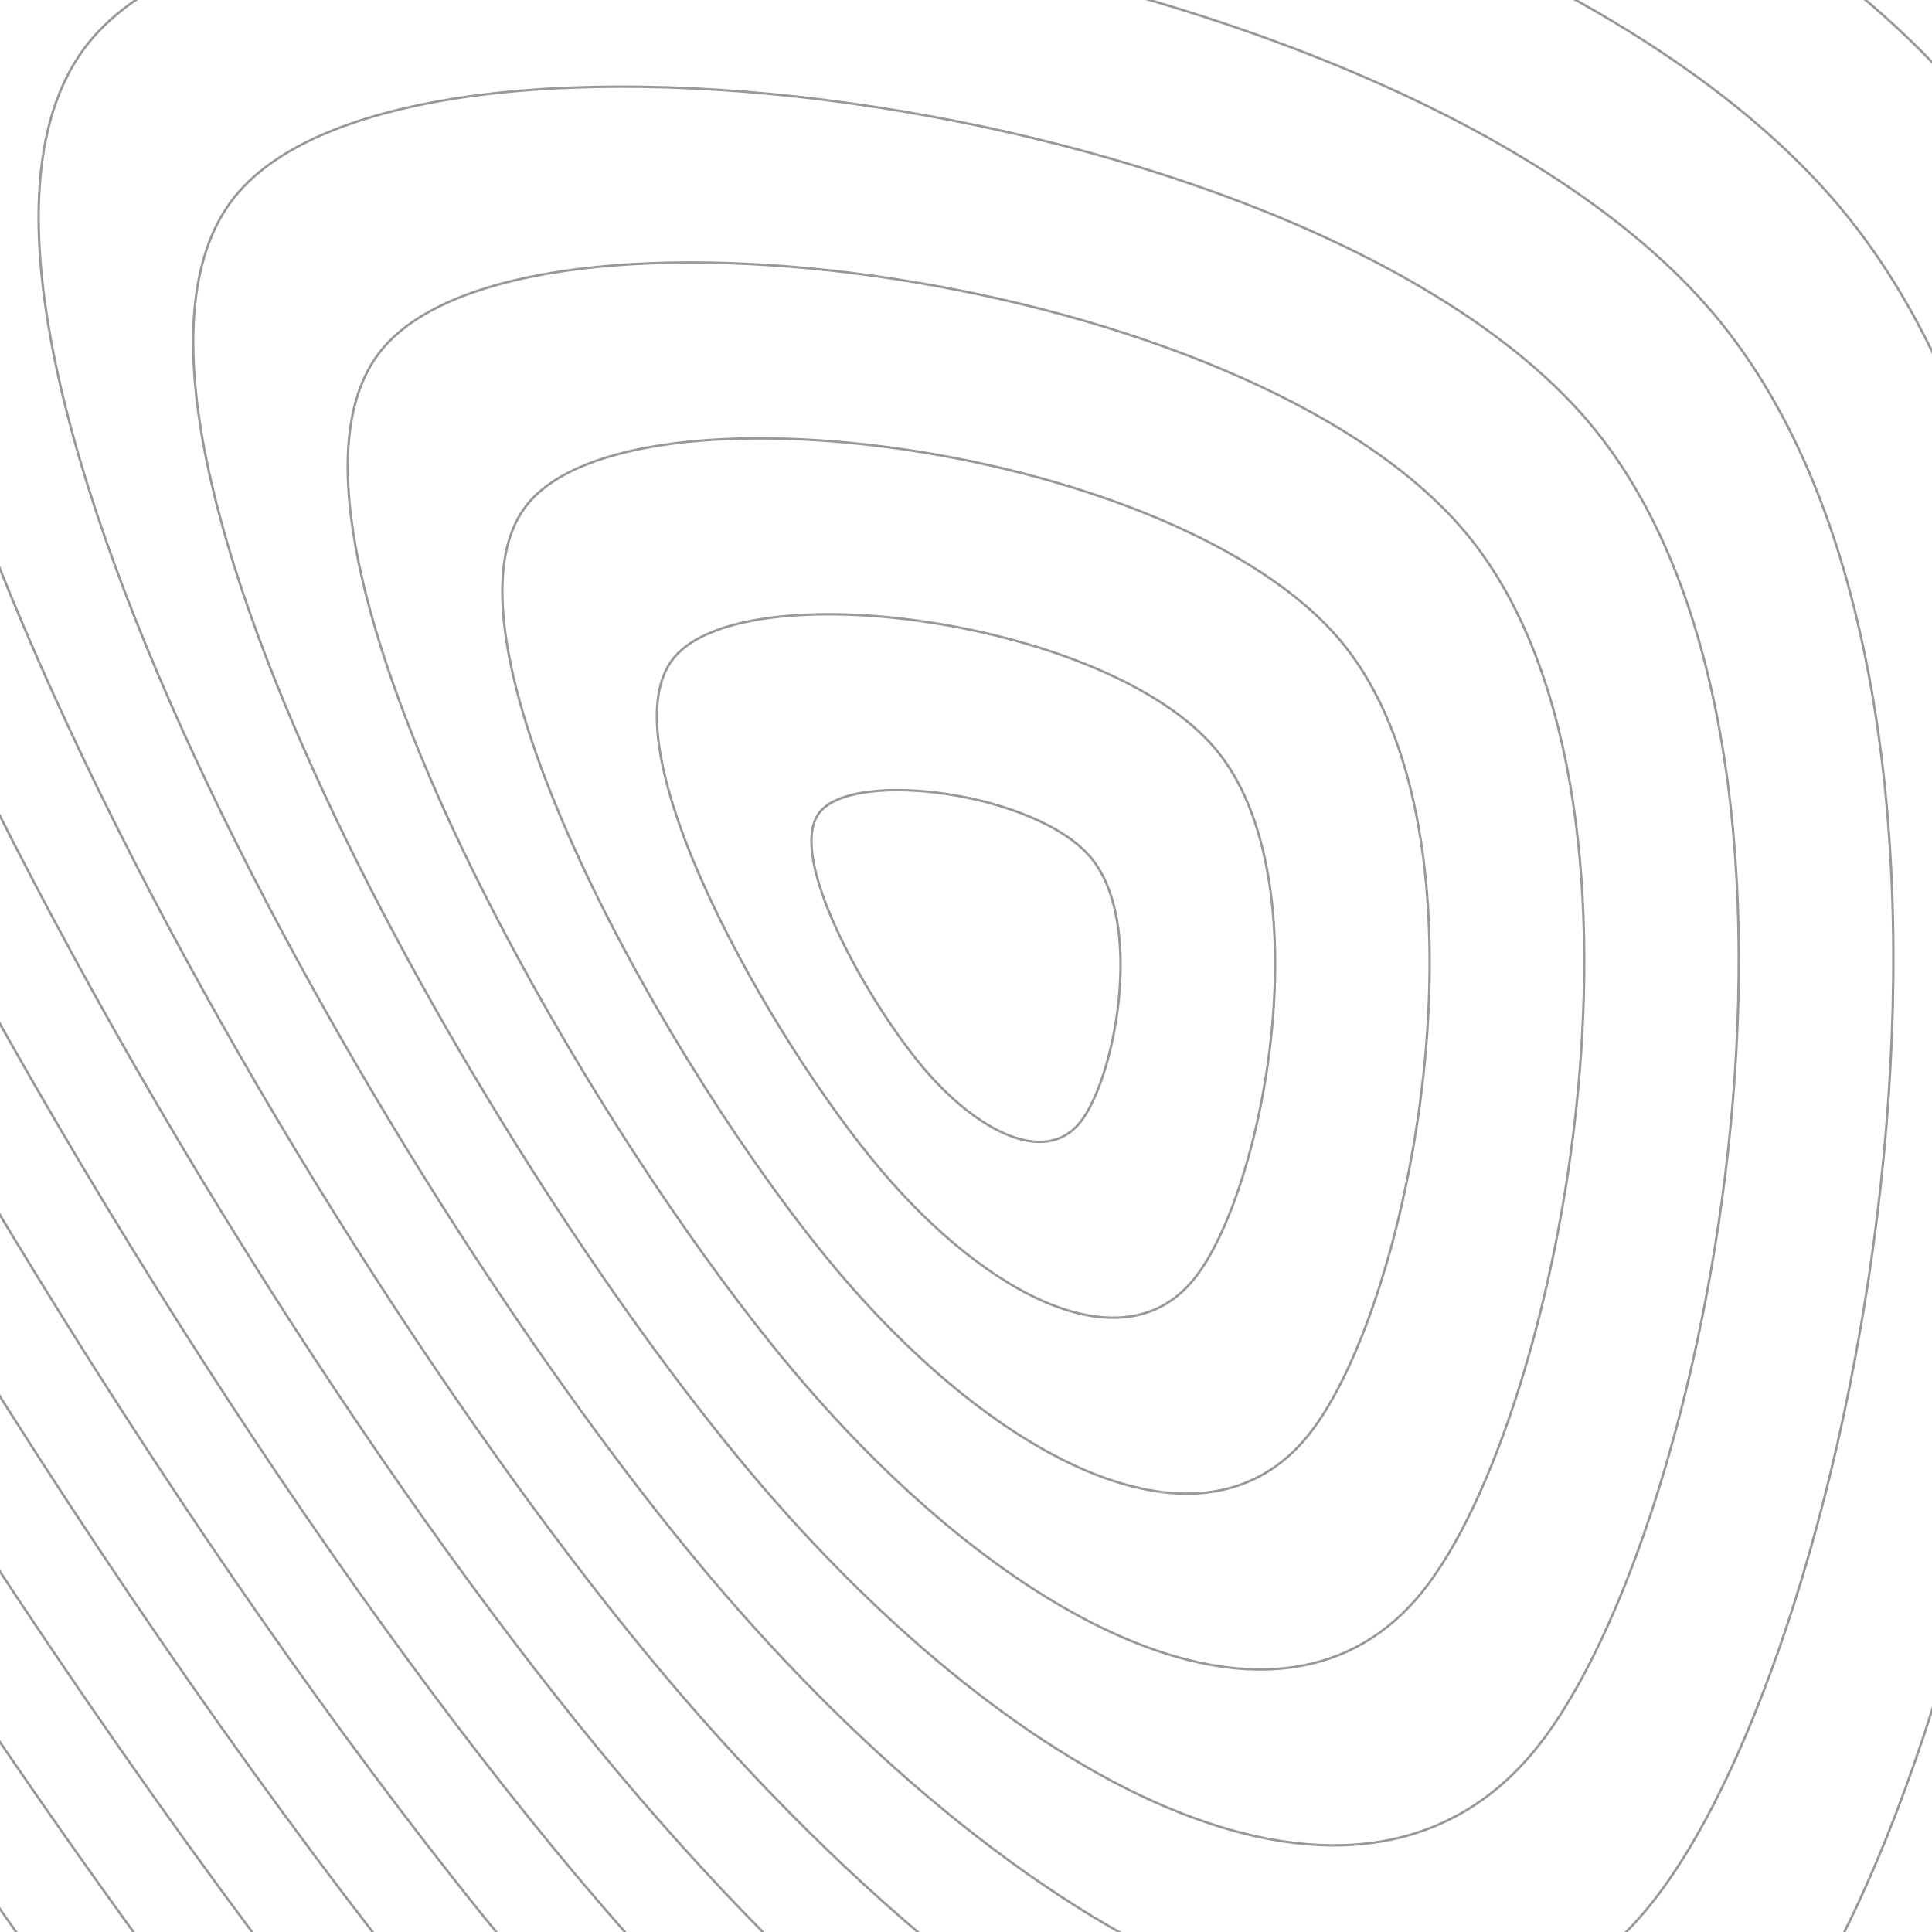 <svg xmlns="http://www.w3.org/2000/svg" version="1.1" xmlns:xlink="http://www.w3.org/1999/xlink" xmlns:svgjs="http://svgjs.dev/svgjs" viewBox="0 0 800 800" opacity="0.4"><defs><linearGradient x1="50%" y1="0%" x2="50%" y2="100%" id="uundulate-grad"><stop stop-color="hsl(340, 45%, 50%)" stop-opacity="1" offset="45%"></stop><stop stop-color="hsl(340, 45%, 80%)" stop-opacity="1" offset="100%"></stop></linearGradient></defs><g stroke-width="1" stroke="url(#uundulate-grad)" fill="none"><path d="M1536.656 -588.415C2030.848 0.33 1758.976 1426.933 1439.846 1824.46C1120.716 2221.987 499.022 1908.459 4.83 1319.715C-489.362 730.97 -1251.405 -603.988 -932.275 -1001.515C-613.144 -1399.042 1042.464 -1177.159 1536.656 -588.415C2030.848 0.33 1758.976 1426.933 1439.846 1824.46 "></path><path d="M1484.99 -543.487C1956.718 18.497 1697.205 1380.255 1392.58 1759.712C1087.956 2139.17 494.521 1839.893 22.792 1277.91C-448.936 715.926 -1176.341 -558.352 -871.717 -937.809C-567.092 -1317.267 1013.261 -1105.47 1484.99 -543.487C1956.718 18.497 1697.205 1380.255 1392.58 1759.712 "></path><path d="M1433.324 -498.559C1882.589 36.664 1635.433 1333.576 1345.315 1694.964C1055.196 2056.352 490.02 1771.327 40.755 1236.104C-408.511 700.882 -1101.277 -512.716 -811.159 -874.104C-521.04 -1235.492 984.058 -1033.781 1433.324 -498.559C1882.589 36.664 1635.433 1333.576 1345.315 1694.964 "></path><path d="M1381.658 -453.631C1808.46 54.831 1573.662 1286.897 1298.049 1630.216C1022.436 1973.534 485.519 1702.761 58.717 1194.299C-368.085 685.838 -1026.213 -467.08 -750.601 -810.399C-474.988 -1153.718 954.856 -962.092 1381.658 -453.631C1808.46 54.831 1573.662 1286.897 1298.049 1630.216 "></path><path d="M1329.991 -408.703C1734.33 72.997 1511.89 1240.218 1250.783 1565.467C989.676 1890.717 481.018 1634.194 76.679 1152.494C-327.66 670.794 -951.15 -421.444 -690.043 -746.694C-428.936 -1071.943 925.653 -890.403 1329.991 -408.703C1734.33 72.997 1511.89 1240.218 1250.783 1565.467 "></path><path d="M1278.325 -363.775C1660.201 91.164 1450.118 1193.539 1203.517 1500.719C956.916 1807.899 476.517 1565.628 94.641 1110.689C-287.234 655.75 -876.086 -375.809 -629.485 -682.988C-382.884 -990.168 896.45 -818.714 1278.325 -363.775C1660.201 91.164 1450.118 1193.539 1203.517 1500.719 "></path><path d="M1226.659 -318.847C1586.071 109.331 1388.346 1146.861 1156.252 1435.971C924.157 1725.082 472.016 1497.061 112.604 1068.883C-246.809 640.705 -801.022 -330.173 -568.927 -619.283C-336.832 -908.394 867.247 -747.025 1226.659 -318.847C1586.071 109.331 1388.346 1146.861 1156.252 1435.971 "></path><path d="M1174.993 -273.919C1511.942 127.498 1326.575 1100.182 1108.986 1371.223C891.397 1642.264 467.515 1428.495 130.566 1027.078C-206.383 625.661 -725.958 -284.537 -508.369 -555.578C-290.78 -826.619 838.044 -675.336 1174.993 -273.919C1511.942 127.498 1326.575 1100.182 1108.986 1371.223 "></path><path d="M1123.327 -228.991C1437.812 145.665 1264.803 1053.503 1061.72 1306.475C858.637 1559.446 463.014 1359.929 148.528 985.273C-165.957 610.617 -650.894 -238.901 -447.811 -491.873C-244.728 -744.845 808.841 -603.647 1123.327 -228.991C1437.812 145.665 1264.803 1053.503 1061.72 1306.475 "></path><path d="M1071.66 -184.063C1363.683 163.831 1203.032 1006.824 1014.454 1241.726C825.877 1476.629 458.513 1291.362 166.491 943.468C-125.532 595.573 -575.83 -193.265 -387.253 -428.168C-198.676 -663.07 779.638 -531.958 1071.66 -184.063C1363.683 163.831 1203.032 1006.824 1014.454 1241.726 "></path><path d="M1019.994 -139.135C1289.553 181.998 1141.26 960.145 967.189 1176.978C793.118 1393.811 454.012 1222.796 184.453 901.663C-85.106 580.529 -500.766 -147.63 -326.695 -364.463C-152.624 -581.295 750.435 -460.269 1019.994 -139.135C1289.553 181.998 1141.26 960.145 967.189 1176.978 "></path><path d="M968.328 -94.207C1215.424 200.165 1079.488 913.467 919.923 1112.23C760.358 1310.994 449.511 1154.23 202.415 859.857C-44.681 565.485 -425.703 -101.994 -266.137 -300.757C-106.572 -499.521 721.232 -388.58 968.328 -94.207C1215.424 200.165 1079.488 913.467 919.923 1112.23 "></path><path d="M916.662 -49.279C1141.294 218.332 1017.717 866.788 872.657 1047.482C727.598 1228.176 445.01 1085.663 220.377 818.052C-4.255 550.441 -350.639 -56.358 -205.579 -237.052C-60.52 -417.746 692.029 -316.891 916.662 -49.279C1141.294 218.332 1017.717 866.788 872.657 1047.482 "></path><path d="M864.996 -4.351C1067.165 236.499 955.945 820.109 825.392 982.734C694.838 1145.358 440.509 1017.097 238.34 776.247C36.17 535.397 -275.575 -10.722 -145.022 -173.347C-14.468 -335.972 662.826 -245.202 864.996 -4.351C1067.165 236.499 955.945 820.109 825.392 982.734 "></path><path d="M813.329 40.577C993.036 254.666 894.173 773.43 778.126 917.986C662.078 1062.541 436.008 948.531 256.302 734.442C76.596 520.353 -200.511 34.914 -84.464 -109.642C31.584 -254.197 633.623 -173.512 813.329 40.577C993.036 254.666 894.173 773.43 778.126 917.986 "></path><path d="M761.663 85.504C918.906 272.832 832.402 726.752 730.86 853.237C629.319 979.723 431.507 879.964 274.264 692.637C117.021 505.309 -125.447 80.549 -23.906 -45.936C77.636 -172.422 604.42 -101.823 761.663 85.504C918.906 272.832 832.402 726.752 730.86 853.237 "></path><path d="M709.997 130.432C844.777 290.999 770.63 680.073 683.594 788.489C596.559 896.906 427.006 811.398 292.226 650.831C157.447 490.265 -50.383 126.185 36.652 17.769C123.688 -90.648 575.218 -30.134 709.997 130.432C844.777 290.999 770.63 680.073 683.594 788.489 "></path><path d="M658.331 175.36C770.647 309.166 708.858 633.394 636.329 723.741C563.799 814.088 422.505 742.832 310.189 609.026C197.872 475.22 24.681 171.821 97.21 81.474C169.74 -8.873 546.015 41.555 658.331 175.36C770.647 309.166 708.858 633.394 636.329 723.741 "></path><path d="M606.665 220.288C696.518 327.333 647.087 586.715 589.063 658.993C531.039 731.27 418.004 674.265 328.151 567.221C238.298 460.176 99.745 217.457 157.768 145.179C215.792 72.902 516.812 113.244 606.665 220.288C696.518 327.333 647.087 586.715 589.063 658.993 "></path><path d="M554.999 265.216C622.388 345.5 585.315 540.036 541.797 594.245C498.279 648.453 413.503 605.699 346.113 525.416C278.723 445.132 174.808 263.093 218.326 208.884C261.844 154.676 487.609 184.933 554.999 265.216C622.388 345.5 585.315 540.036 541.797 594.245 "></path><path d="M503.332 310.144C548.259 363.666 523.543 493.358 494.531 529.496C465.52 565.635 409.002 537.133 364.075 483.61C319.149 430.088 249.872 308.728 278.884 272.59C307.896 236.451 458.406 256.622 503.332 310.144C548.259 363.666 523.543 493.358 494.531 529.496 "></path><path d="M451.666 355.072C474.129 381.833 461.772 446.679 447.266 464.748C432.76 482.818 404.501 468.566 382.038 441.805C359.574 415.044 324.936 354.364 339.442 336.295C353.948 318.225 429.203 328.311 451.666 355.072C474.129 381.833 461.772 446.679 447.266 464.748 "></path></g></svg>
